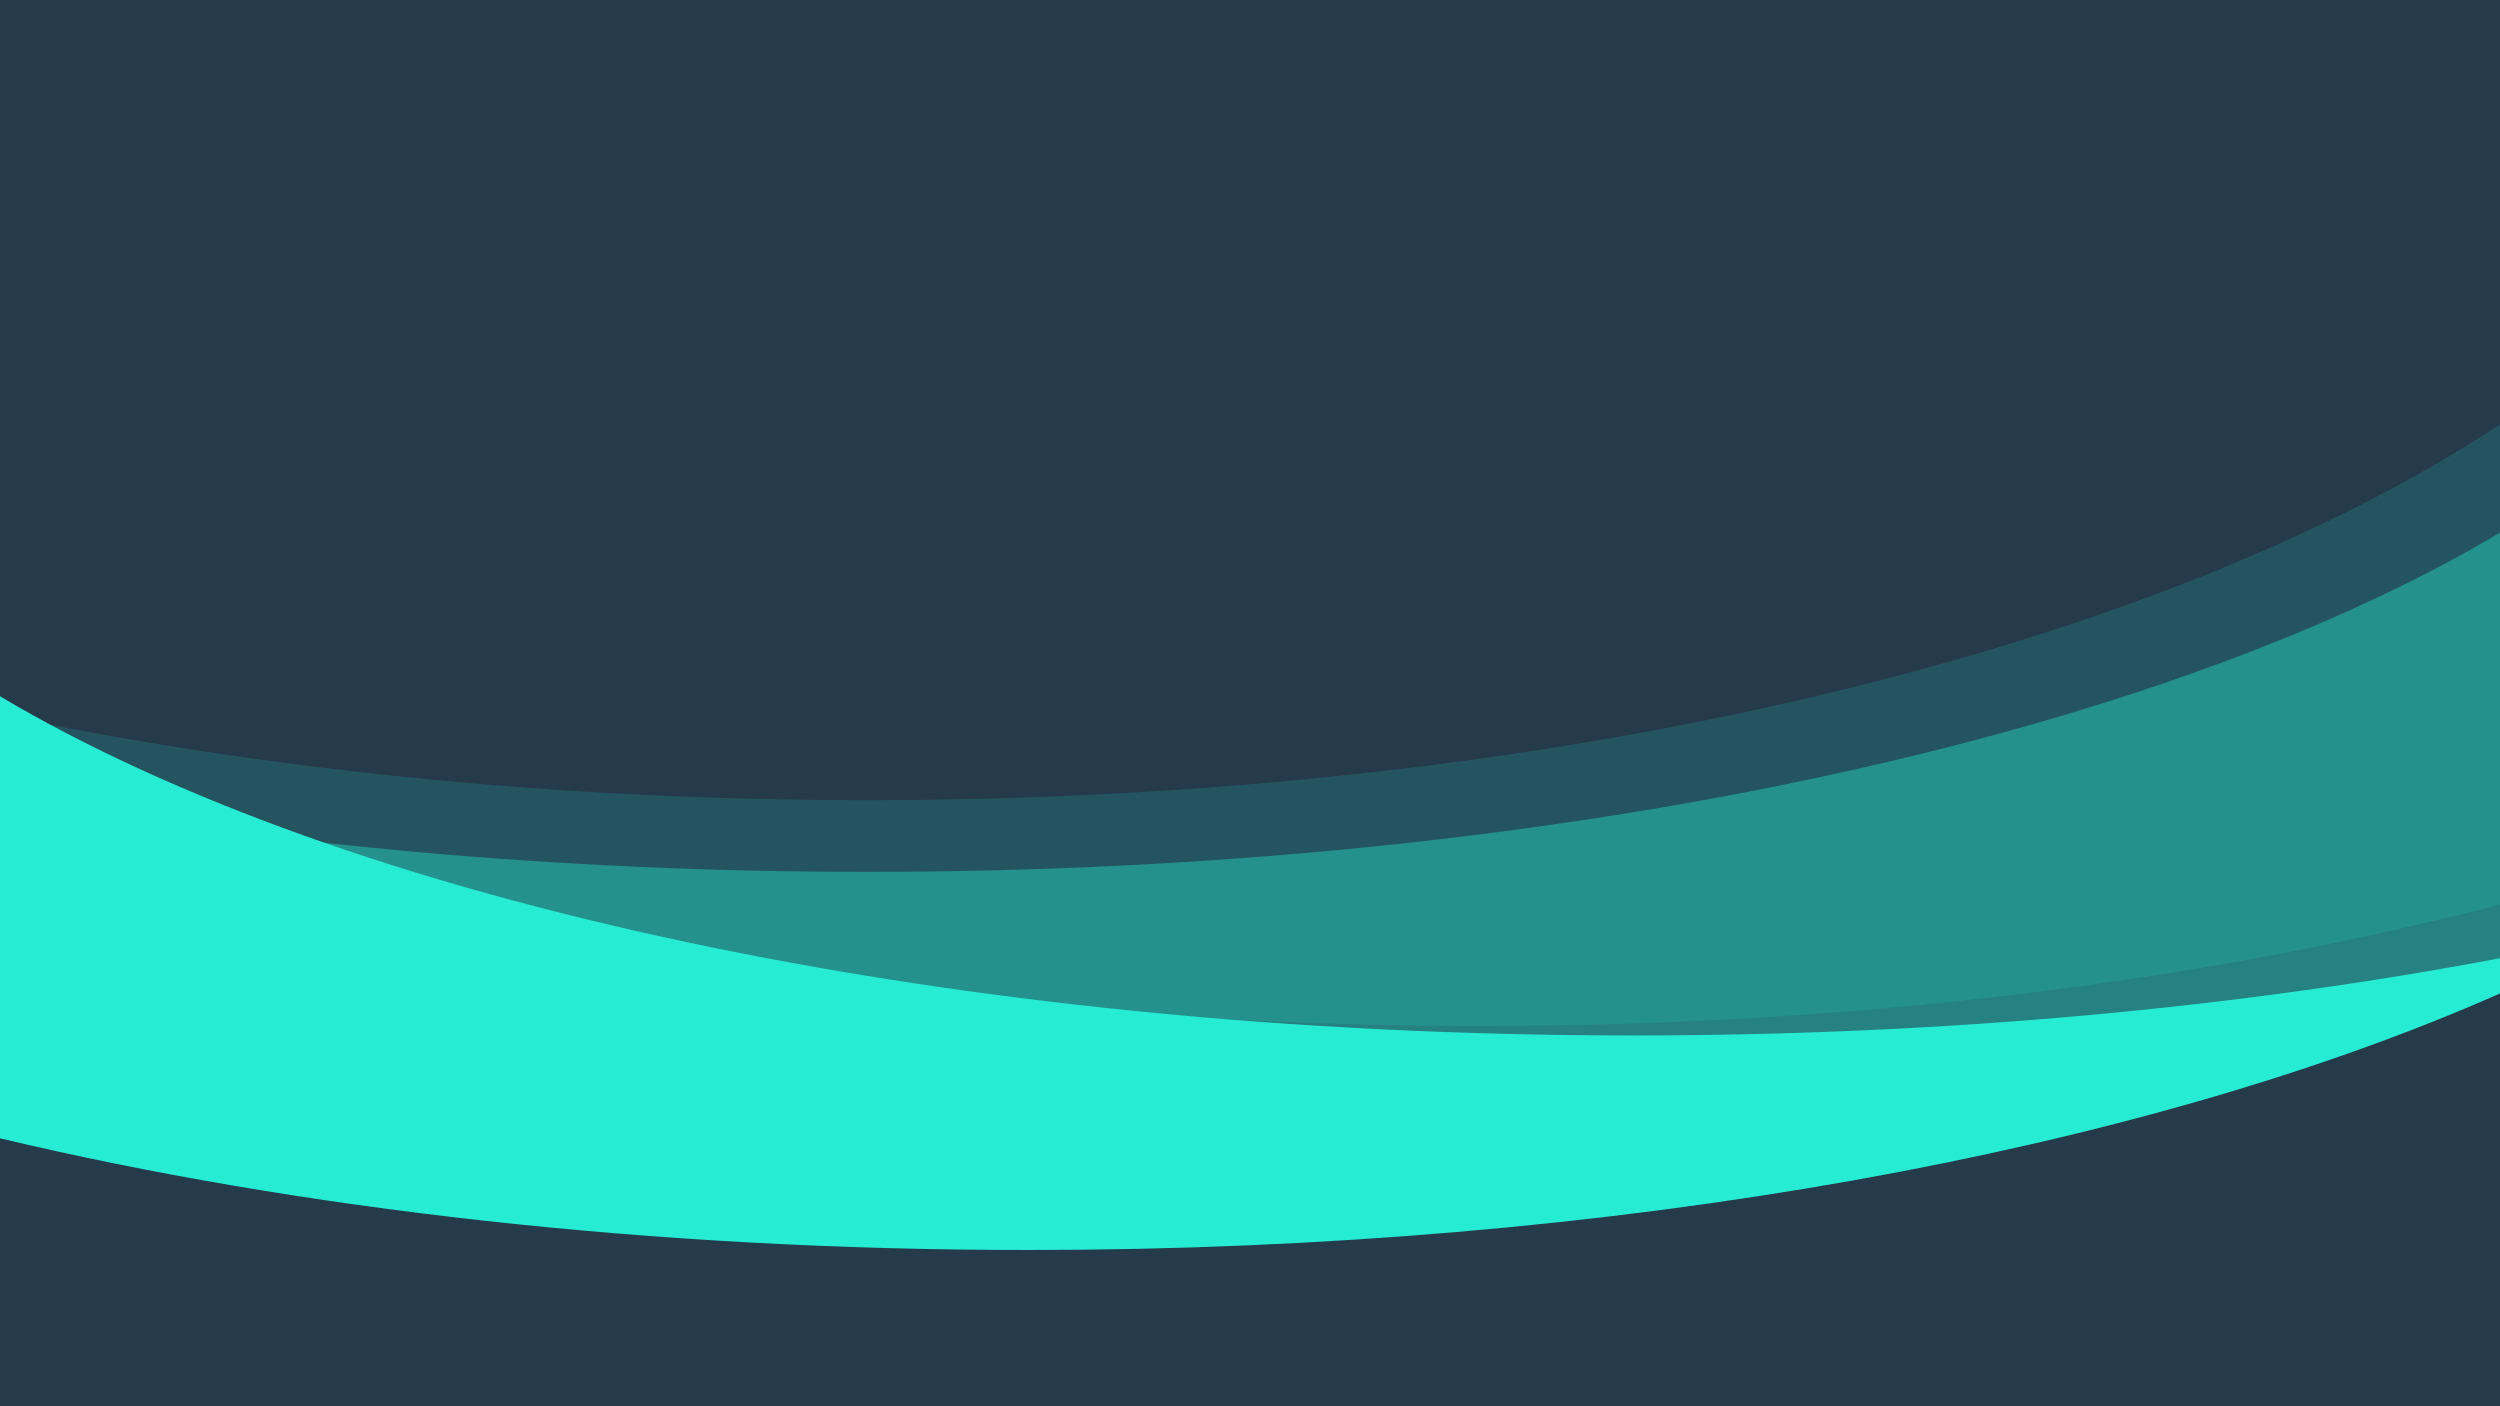<svg width="1920" height="1080" viewBox="0 0 1920 1080" fill="none" xmlns="http://www.w3.org/2000/svg">
<rect width="1920" height="1080" fill="#253A4B"/>
<path fill-rule="evenodd" clip-rule="evenodd" d="M0 874.235V534.744C263.34 691.319 726.725 795.23 1254.4 795.23C1493.71 795.23 1719.8 773.858 1920 735.893V762.974C1647.66 883.543 1242.33 960 789.7 960C499.493 960 228.732 928.57 0 874.235Z" fill="#27ECD4"/>
<path fill-rule="evenodd" clip-rule="evenodd" d="M1920 741.887V409.111C1656.66 565.686 1193.28 669.597 665.6 669.597C426.29 669.597 200.204 648.225 0.003 610.26V626.302C272.372 748.501 680.485 826.154 1136.64 826.154C1424.17 826.154 1692.61 795.301 1920 741.887Z" fill="#27ECD4" fill-opacity="0.4"/>
<path fill-rule="evenodd" clip-rule="evenodd" d="M1920 694.604V326C1656.66 499.431 1193.28 614.53 665.6 614.53C426.29 614.53 200.204 590.857 0.003 548.805V566.575C272.372 701.93 680.485 787.943 1136.64 787.943C1424.17 787.943 1692.61 753.769 1920 694.604Z" fill="#27ECD4" fill-opacity="0.15"/>
</svg>

